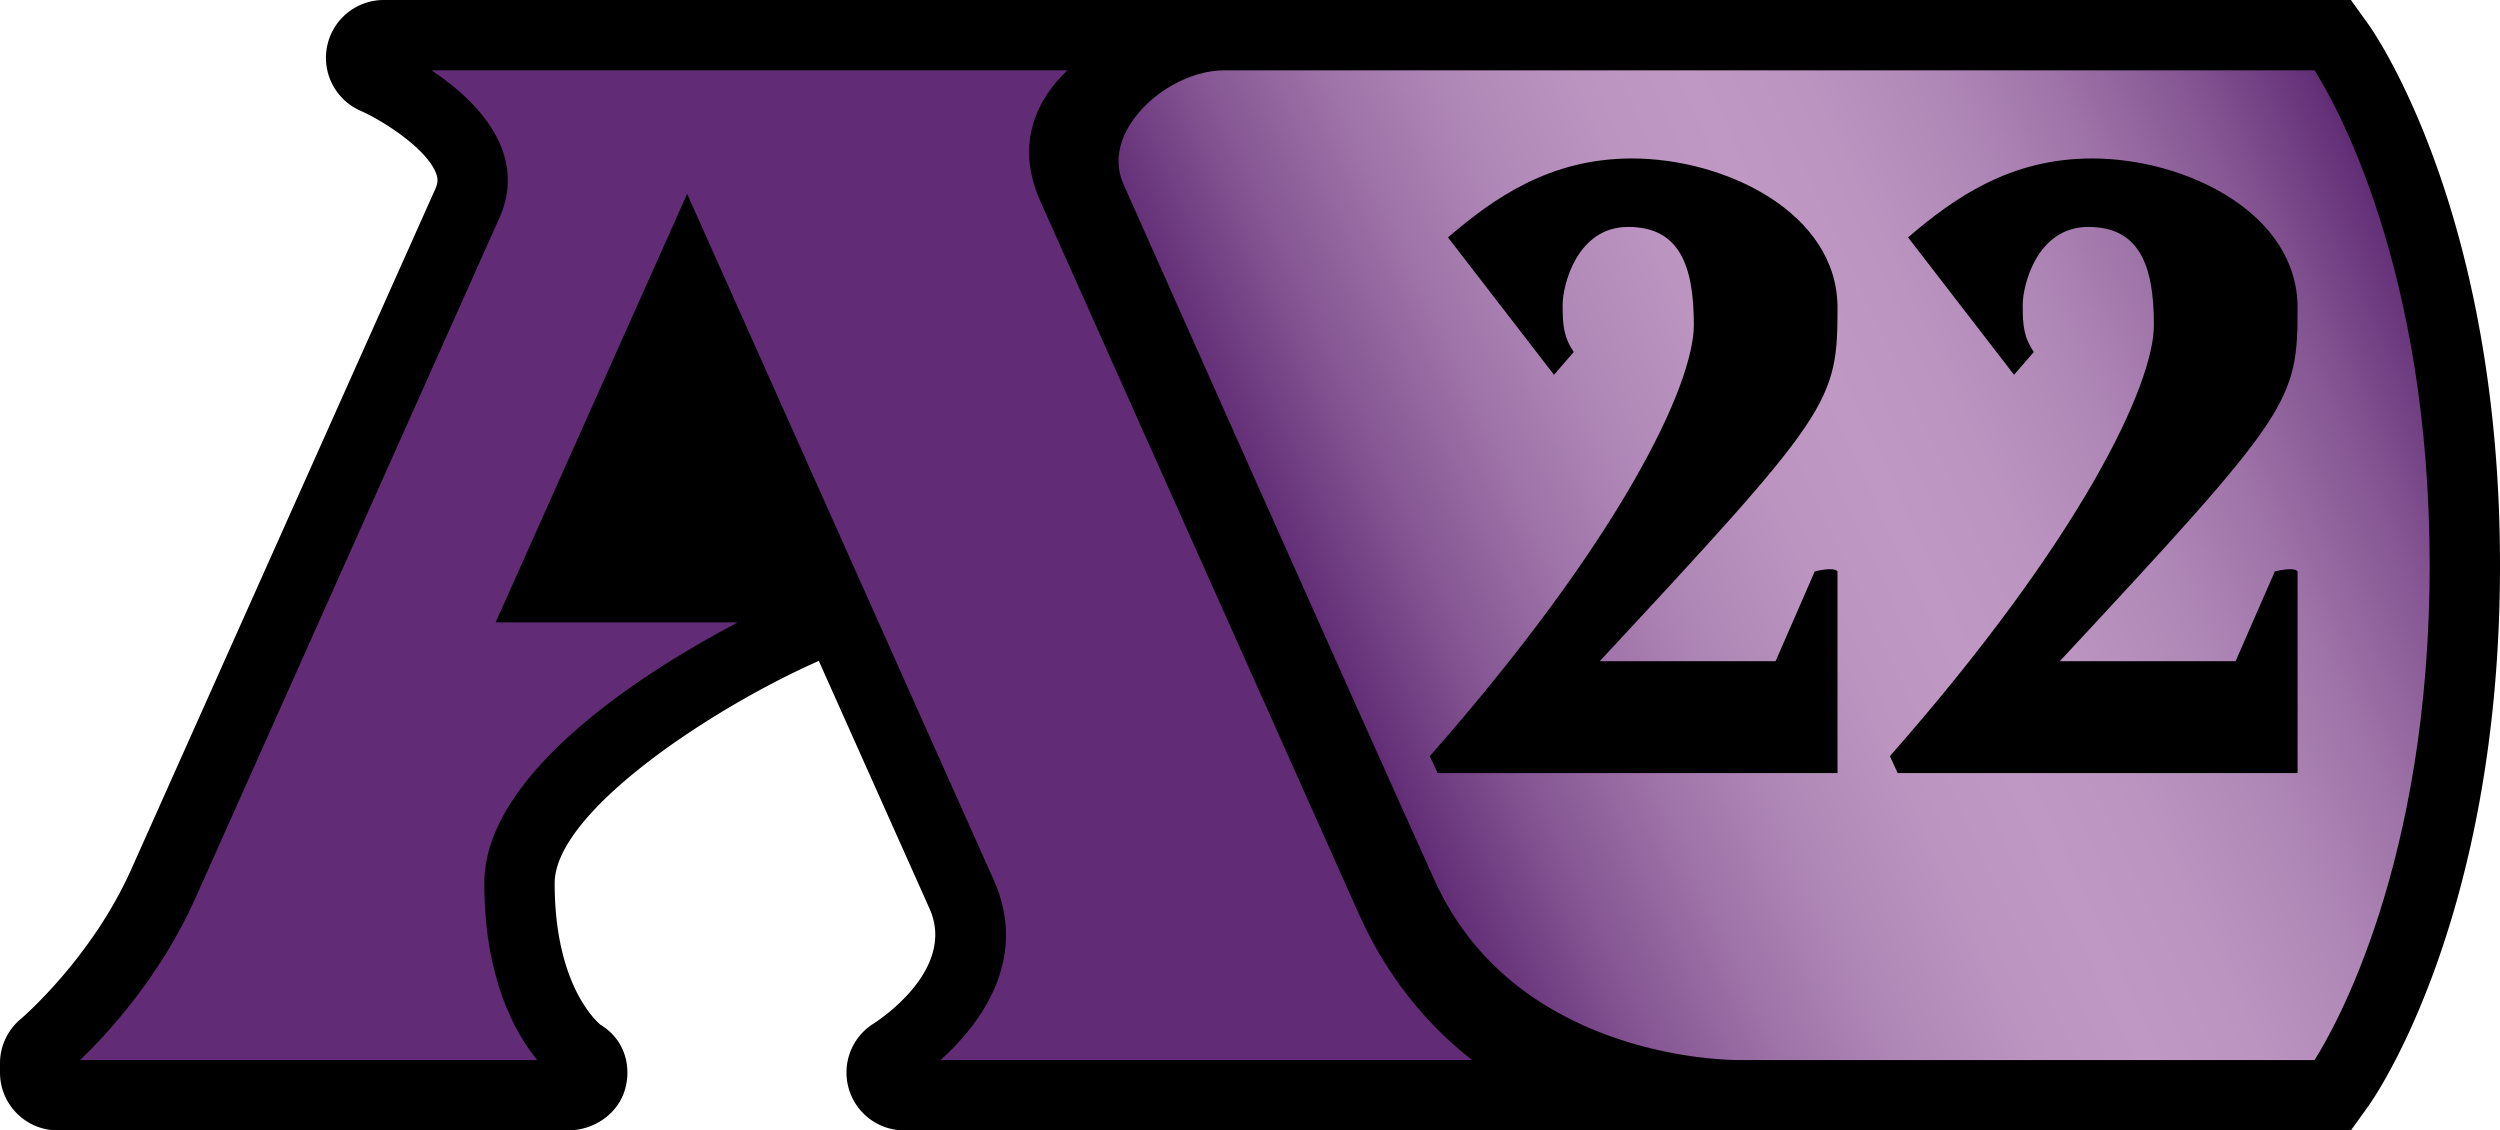 <svg xmlns="http://www.w3.org/2000/svg" width="1326.97" height="600" data-name="Layer 2" viewBox="0 0 1326.97 600"><defs><linearGradient id="a" x1="728.13" x2="1278.08" y1="205.56" y2="462" gradientTransform="matrix(1 0 0 -1 0 601.37)" gradientUnits="userSpaceOnUse"><stop offset="0" stop-color="#612c75"/><stop offset=".01" stop-color="#653179"/><stop offset=".11" stop-color="#855693"/><stop offset=".21" stop-color="#9e73a8"/><stop offset=".31" stop-color="#b088b7"/><stop offset=".41" stop-color="#bb94c0"/><stop offset=".5" stop-color="#bf99c3"/><stop offset=".59" stop-color="#bb94c0"/><stop offset=".69" stop-color="#b088b7"/><stop offset=".79" stop-color="#9e73a8"/><stop offset=".89" stop-color="#855693"/><stop offset=".99" stop-color="#653179"/><stop offset="1" stop-color="#612c75"/></linearGradient></defs><g data-name="Layer 1"><path d="M1257.02 12.78 1247.83 0H203.71c-14.53 0-27.06 10.17-30.05 24.4-2.97 14.22 4.42 28.57 17.74 34.42 11.43 5 34.91 19.85 40.02 33.07.99 2.58 1.26 4.77-.36 8.4L69.64 461.51c-21.2 47.43-58.29 79.09-58.6 79.33A30.65 30.65 0 0 0 0 564.43v4.87C0 586.26 13.74 600 30.69 600H301.4c13.89 0 26.86-8.81 30.48-22.21 3.55-13.27-1.33-26.77-13.08-33.8-3.25-2.72-24.39-22.48-24.39-75.16 0-37.67 82.4-92.14 138.1-117.08q1.065-.48 2.07-1.02l58.83 131.62c14.51 32.51-27.86 59.77-29.52 60.83-11.7 7.19-17.18 21.29-13.42 34.51 3.73 13.19 15.78 22.31 29.52 22.31h767.84l9.19-12.78c2.86-3.98 69.95-99.5 69.95-287.22 0-187.74-67.09-283.25-69.96-287.23z" style="stroke-width:0"/><path d="M499.27 562.66c19.41-17.48 47.56-52.29 28.2-95.54L364.72 102.91 263.08 330.36h128.46c-45.41 23.95-134.47 78.53-134.47 138.48 0 50.2 16.15 79.23 28.09 93.83H42.5c13.58-13 42.32-43.63 61.22-85.93l161.41-361.21c5.49-12.29 5.86-24.78 1.1-37.09-6.86-17.77-23.26-31.83-37.18-41.1h337.52c-15.5 14.56-28.22 38.46-14.45 69.28l169.2 378.63c17.7 39.63 42.89 64.17 60.14 77.43h-282.2z" style="fill:#612c75;stroke-width:0"/><path d="M1228.53 37.33H649.77c-18.14 0-38.95 11.79-49.5 28.02-4.98 7.67-9.69 19.53-3.89 32.55 1.24 2.8 125.8 282.65 165.08 369.37 41.51 91.68 148.38 95.27 160.36 95.39h306.71c10.34-16.29 61.11-104.34 61.11-262.66 0-158.33-50.77-246.37-61.11-262.67M942.46 350.96l20.78-47.64s10.24-2.7 12.09 0v107.01H763.08l-4.15-8.99c101.44-115.25 140.14-197.07 140.14-228.89s-7.78-52-34.86-52-34.78 30.74-34.78 41.34.41 16.87 5.88 25.06l-10.47 12.09-56.27-72.93c24.05-20.59 53.83-41.9 97.66-41.9 49.84 0 109.12 29 109.1 79.25 0 50.24-3.36 55.49-126.21 187.59h93.33zm244.17 0 20.81-47.64s10.21-2.7 12.09 0v107.01h-212.26l-4.13-8.99c101.44-115.25 140.13-197.08 140.13-228.89s-7.8-52-34.86-52-34.78 30.74-34.78 41.34.41 16.87 5.88 25.06l-10.47 12.09-56.27-72.93c24.05-20.59 53.83-41.9 97.66-41.9 49.84 0 109.13 29 109.1 79.26-.01 50.24-3.36 55.49-126.23 187.59z" style="fill:url(#a);stroke-width:0"/></g></svg>